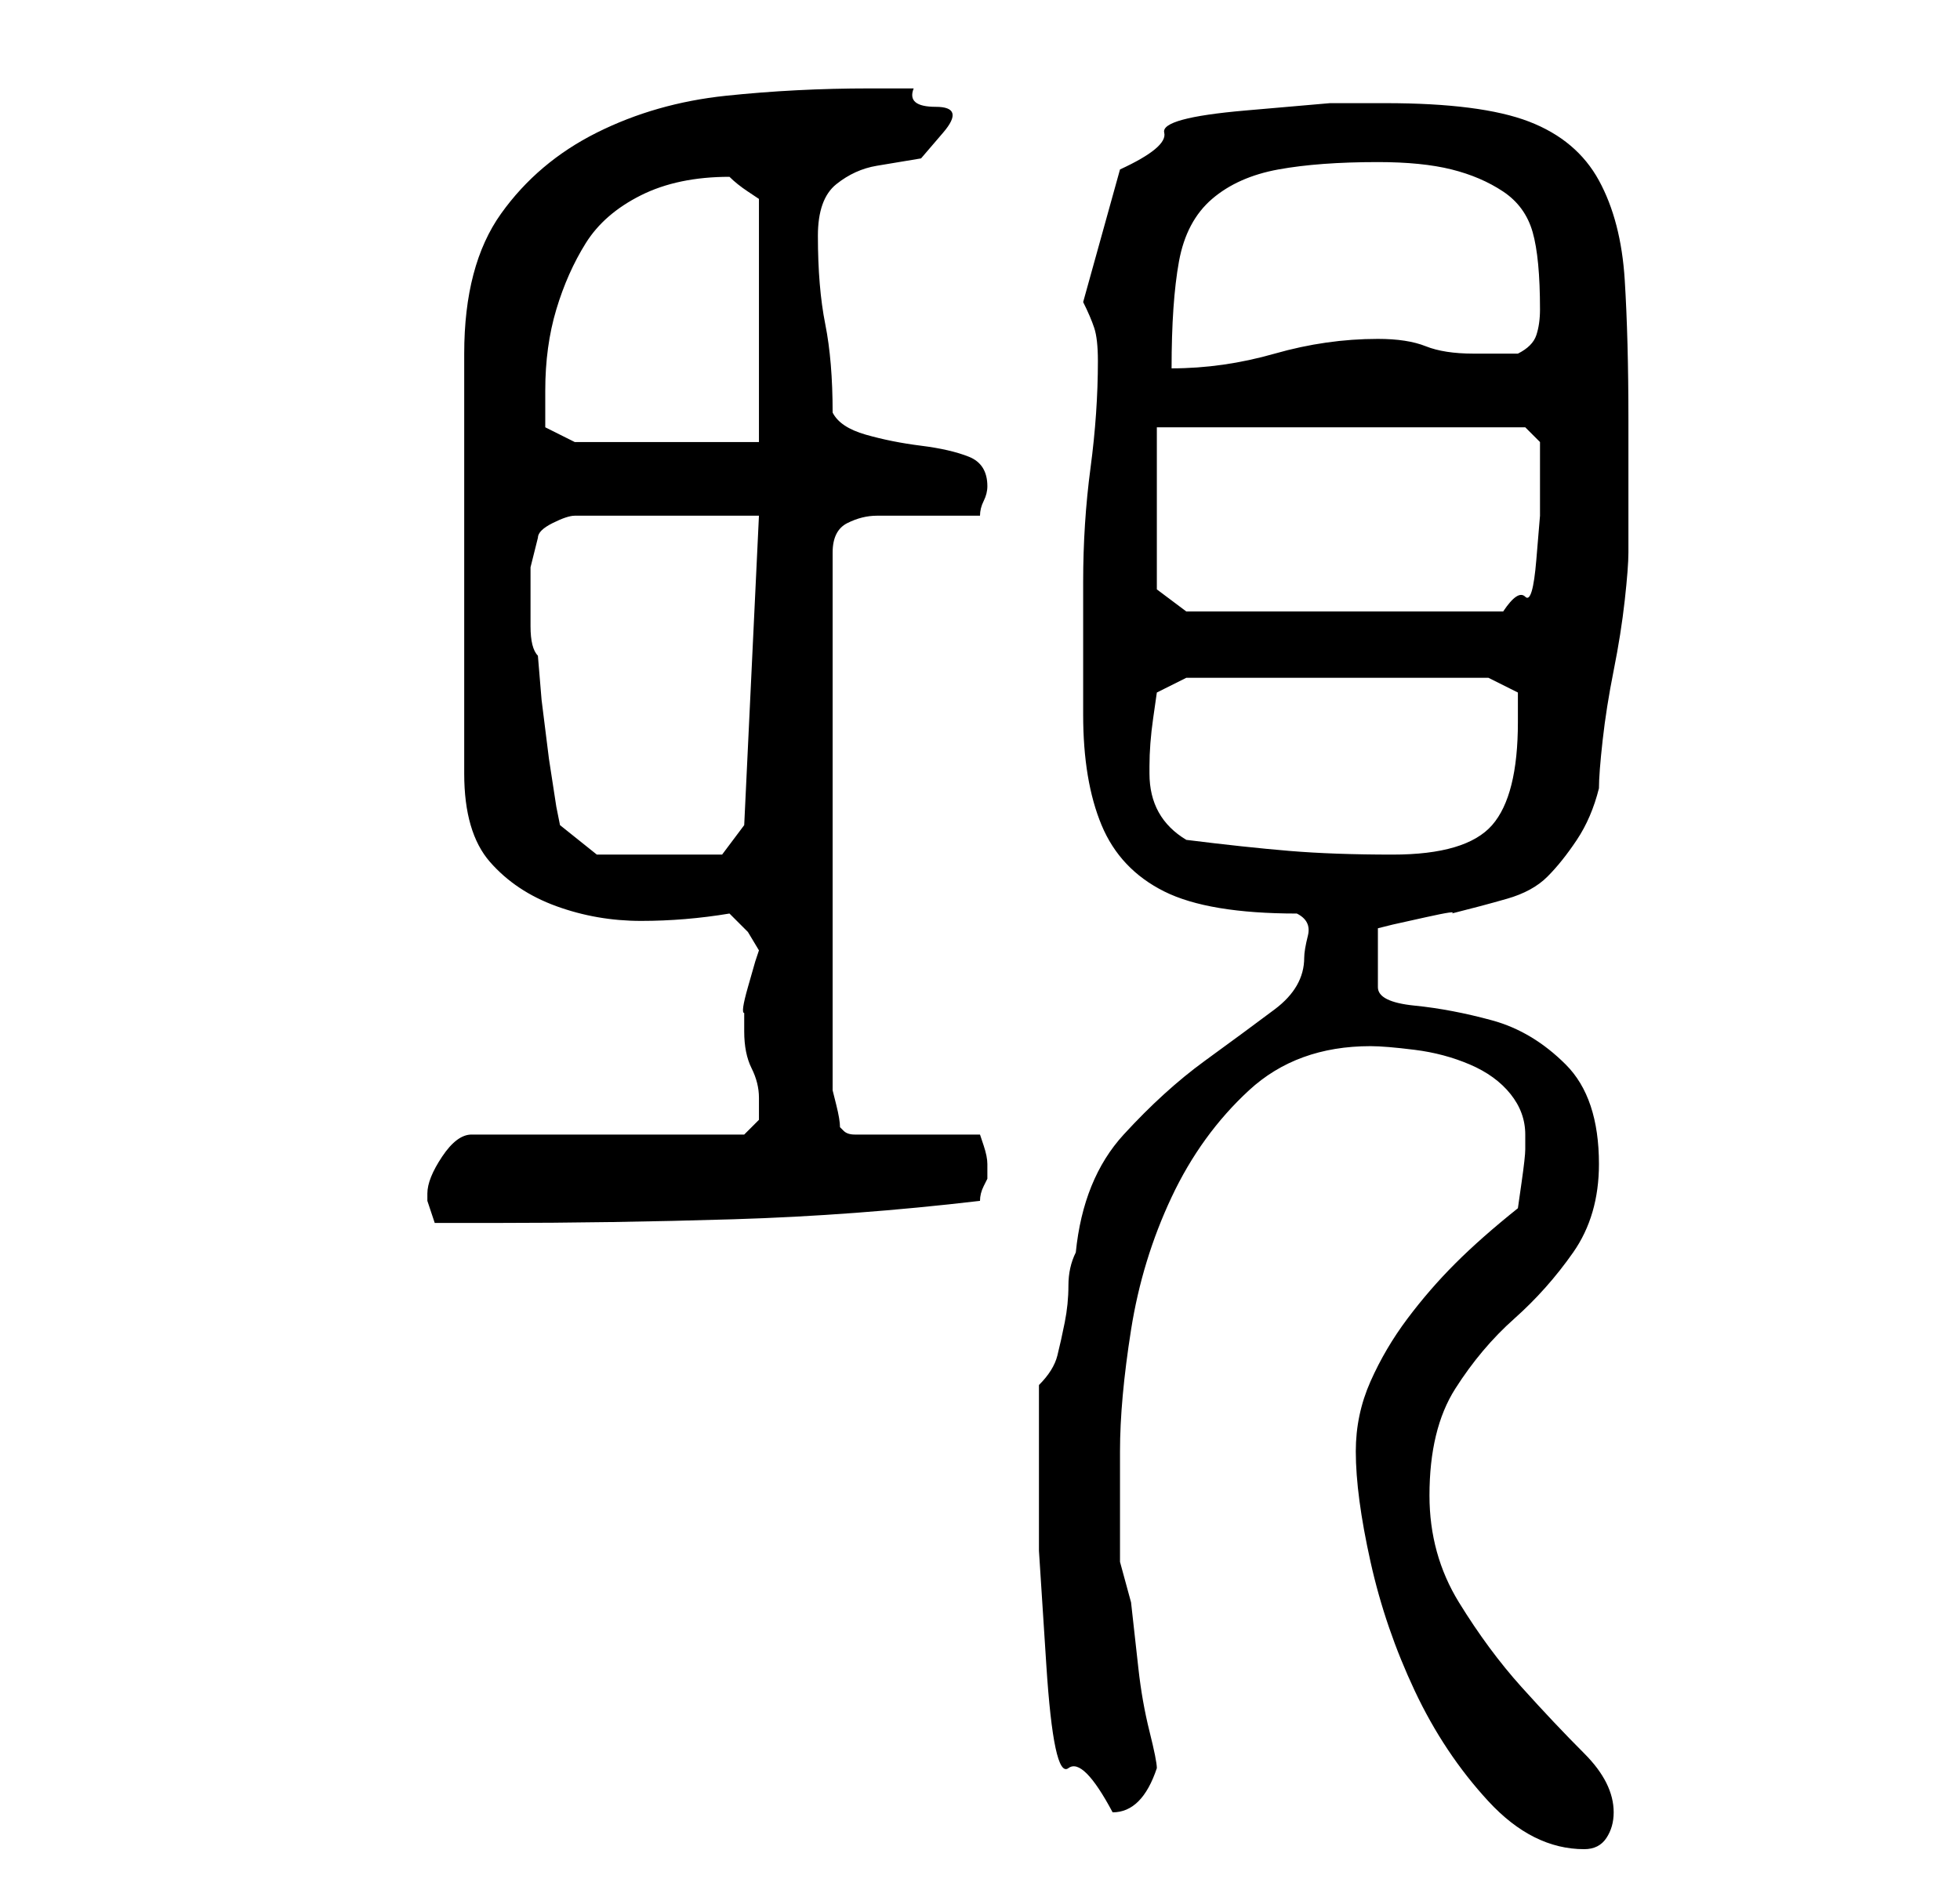 <?xml version="1.0" standalone="no"?>
<!DOCTYPE svg PUBLIC "-//W3C//DTD SVG 1.1//EN" "http://www.w3.org/Graphics/SVG/1.1/DTD/svg11.dtd" >
<svg xmlns="http://www.w3.org/2000/svg" xmlns:xlink="http://www.w3.org/1999/xlink" version="1.1" viewBox="-10 0 266 256">
   <path fill="currentColor"
d="M174 197q0 6 2 15t6 17.5t10 15t13 6.5q2 0 3 -1.5t1 -3.5q0 -4 -4 -8t-8.5 -9t-8.5 -11.5t-4 -14.5q0 -9 3.5 -14.5t8 -9.5t8 -9t3.5 -12q0 -9 -4.5 -13.5t-10 -6t-10.5 -2t-5 -2.5v-8l2 -0.5t4.5 -1t3.5 -0.5q4 -1 7.5 -2t5.5 -3t4 -5t3 -7q0 -2 0.5 -6.5t1.5 -9.5
t1.5 -9.5t0.5 -6.5v-18q0 -11 -0.5 -19t-3.5 -13.5t-9.5 -8t-19.5 -2.5h-7.5t-11.5 1t-11 3t-6 5l-5 18q1 2 1.5 3.5t0.5 4.5q0 7 -1 14.5t-1 15.5v18q0 9 2.5 15t8.5 9t18 3q2 1 1.5 3t-0.5 3q0 4 -4 7t-9.5 7t-11 10t-6.5 16q-1 2 -1 4.5t-0.5 5t-1 4.5t-2.5 4v2.5v3.5v4
v2v10.5t1 15.5t3 14t6 6q2 0 3.5 -1.5t2.5 -4.5q0 -1 -1 -5t-1.5 -8.5l-1 -9t-1.5 -5.5v-2v-4v-5v-4q0 -7 1.5 -16.5t5.5 -18t10.5 -14.5t16.5 -6q2 0 6 0.5t7.5 2t5.5 4t2 5.5v1v1q0 1 -0.5 4.5l-0.5 3.5q-5 4 -8.5 7.5t-6.5 7.5t-5 8.5t-2 9.5zM48 162v1l0.5 1.5l0.5 1.5
h4h4q16 0 32.5 -0.5t33.5 -2.5q0 -1 0.5 -2l0.5 -1v-1v-1q0 -1 -0.5 -2.5l-0.5 -1.5h-17q-1 0 -1.5 -0.5l-0.5 -0.5q0 -1 -0.5 -3l-0.5 -2v-73q0 -3 2 -4t4 -1h3h4h4h3q0 -1 0.5 -2t0.5 -2v0q0 -3 -2.5 -4t-6.5 -1.5t-7.5 -1.5t-4.5 -3q0 -7 -1 -12t-1 -12q0 -5 2.5 -7
t5.5 -2.5l6 -1t3 -3.5t-1 -3.5t-3 -2.5h-3.5h-2.5q-10 0 -19.5 1t-17.5 5t-13 11t-5 19v57q0 8 3.5 12t9 6t11.5 2t12 -1l2.5 2.5t1.5 2.5l-0.5 1.5t-1 3.5t-0.5 3.5v1.5v1q0 3 1 5t1 4v3t-2 2h-37q-2 0 -4 3t-2 5zM62 81v-4t1 -4q0 -1 2 -2t3 -1h25l-2 42l-3 4h-17l-5 -4
l-0.5 -2.5t-1 -6.5l-1 -8t-0.5 -6q-1 -1 -1 -4v-4zM151 114q-5 -3 -5 -9v-1q0 -3 0.5 -6.5l0.5 -3.5l4 -2h41l4 2v1v3q0 10 -3.5 14t-13.5 4q-8 0 -14 -0.5t-14 -1.5zM147 80v-22h50l2 2v2.5v3.5v4t-0.5 6t-1.5 5t-3 2h-43zM64 53q0 -6 1.5 -11t4 -9t7.5 -6.5t12 -2.5v0
q1 1 2.5 2l1.5 1v33h-25l-4 -2v-2v-3zM177 22q6 0 10 1t7 3t4 5.5t1 10.5q0 2 -0.5 3.5t-2.5 2.5h-3h-3q-4 0 -6.5 -1t-6.5 -1q-7 0 -14 2t-14 2q0 -9 1 -14.5t4.5 -8.5t9 -4t13.5 -1z" />
</svg>
